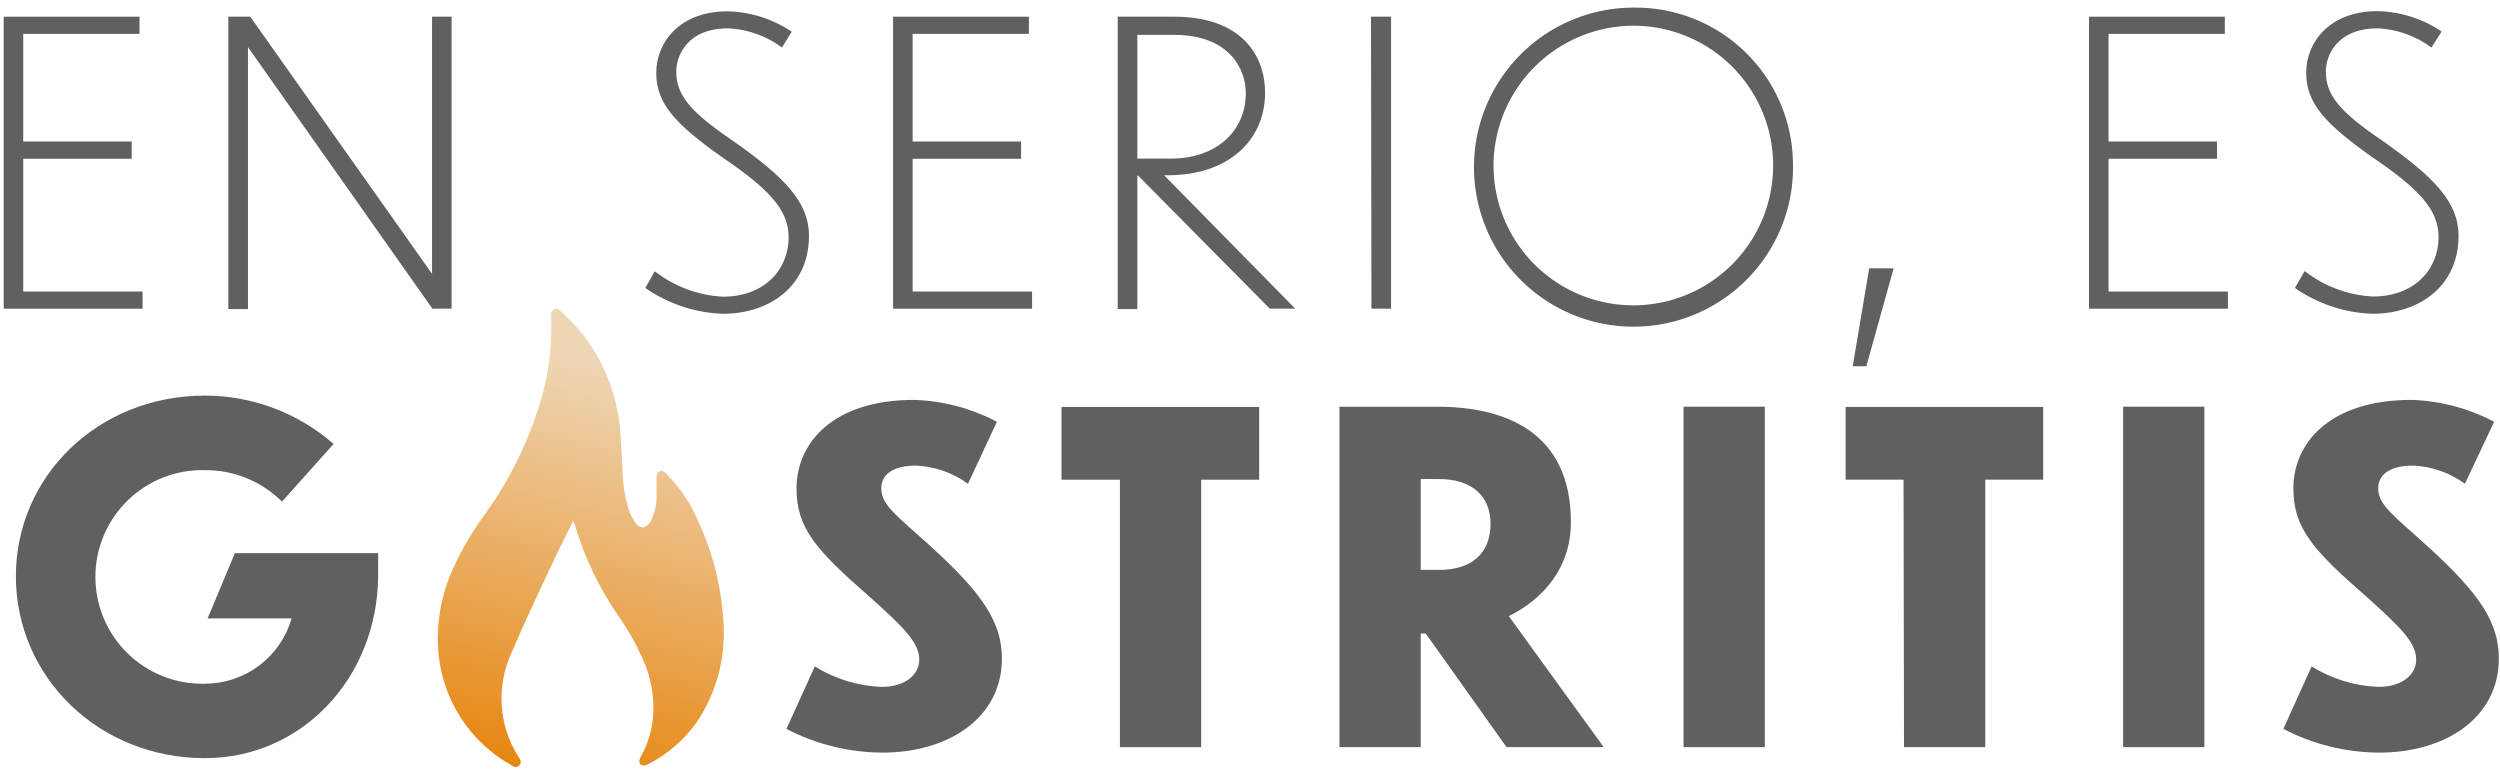 <svg width="276" height="85" viewBox="0 0 276 85" fill="none" xmlns="http://www.w3.org/2000/svg">
<path d="M22.619 83.7C10.876 83.7 1.753 74.728 1.753 63.627C1.753 52.527 10.876 43.675 22.619 43.675C27.846 43.675 32.896 45.573 36.831 49.014L31.13 55.377C30.018 54.27 28.698 53.393 27.246 52.797C25.794 52.201 24.239 51.898 22.669 51.905C21.092 51.859 19.522 52.13 18.052 52.701C16.581 53.273 15.241 54.134 14.109 55.233C12.977 56.332 12.077 57.647 11.463 59.1C10.849 60.553 10.532 62.115 10.532 63.693C10.532 65.27 10.849 66.832 11.463 68.285C12.077 69.738 12.977 71.053 14.109 72.152C15.241 73.251 16.581 74.112 18.052 74.684C19.522 75.256 21.092 75.527 22.669 75.481C24.822 75.469 26.914 74.761 28.631 73.462C30.348 72.163 31.598 70.343 32.194 68.274H22.92L25.931 61.068H41.749V63.597C41.658 74.878 33.298 83.7 22.619 83.7Z" fill="#606060"/>
<path d="M106.865 53.41C105.189 52.187 103.188 51.489 101.114 51.403C98.545 51.403 97.29 52.407 97.29 53.922C97.29 55.779 99.147 57.044 102.58 60.165C108.602 65.605 110.609 68.786 110.609 72.71C110.609 79.214 104.768 83.088 97.411 83.088C93.723 83.071 90.093 82.173 86.822 80.469L89.954 73.574C92.183 74.959 94.737 75.738 97.361 75.832C99.93 75.832 101.486 74.477 101.486 72.821C101.486 70.904 99.679 69.198 96.096 65.966C90.074 60.727 87.936 58.308 87.936 53.922C87.936 48.904 91.951 44.147 100.934 44.147C104.119 44.25 107.239 45.077 110.057 46.566L106.865 53.41Z" fill="#606060"/>
<path d="M123.637 52.959H117.193V44.929H139.013V52.959H132.61V82.486H123.637V52.959Z" fill="#606060"/>
<path d="M157.4 69.941H156.848V82.486H147.875V44.9H158.664C166.071 44.9 173.428 47.619 173.428 57.646C173.428 62.664 170.417 66.106 166.573 68.023L177.051 82.486H166.322L157.4 69.941ZM156.848 52.879V62.915H158.915C162.438 62.915 164.556 61.098 164.556 57.827C164.556 54.555 162.237 52.889 158.915 52.889L156.848 52.879Z" fill="#606060"/>
<path d="M185.863 44.9H194.836V82.486H185.863V44.9Z" fill="#606060"/>
<path d="M210.152 52.959H203.759V44.929H225.568V52.959H219.175V82.486H210.202L210.152 52.959Z" fill="#606060"/>
<path d="M234.391 44.9H243.363V82.486H234.391V44.9Z" fill="#606060"/>
<path d="M272.127 53.41C270.454 52.187 268.456 51.489 266.386 51.403C263.817 51.403 262.552 52.407 262.552 53.922C262.552 55.779 264.419 57.044 267.841 60.165C273.863 65.605 275.871 68.786 275.871 72.71C275.871 79.214 270.019 83.088 262.663 83.088C258.978 83.072 255.351 82.174 252.084 80.469L255.205 73.574C257.435 74.959 259.989 75.738 262.612 75.832C265.182 75.832 266.747 74.477 266.747 72.821C266.747 70.904 264.931 69.198 261.358 65.966C255.336 60.727 253.188 58.308 253.188 53.922C253.188 48.904 257.203 44.147 266.236 44.147C269.418 44.25 272.534 45.078 275.349 46.566L272.127 53.41Z" fill="#606060"/>
<path d="M0.407 1.843H15.402V3.74H2.565V15.623H14.539V17.53H2.565V32.183H15.743V34.08H0.407V1.843Z" fill="#606060"/>
<path d="M27.376 5.205V34.12H25.208V1.843H27.627L47.7 30.236V1.843H49.858V34.08H47.74L27.376 5.205Z" fill="#606060"/>
<path d="M86.331 5.245C84.61 3.969 82.549 3.232 80.409 3.128C75.783 3.128 74.659 6.249 74.659 7.885C74.659 10.525 76.264 12.381 80.841 15.493C86.632 19.557 89.312 22.317 89.312 26.041C89.312 31.571 84.996 34.642 79.807 34.642C76.739 34.534 73.767 33.545 71.246 31.792L72.28 29.945C74.44 31.628 77.063 32.609 79.797 32.755C84.424 32.755 87.064 29.744 87.064 26.192C87.064 23.08 84.765 20.782 79.627 17.289C74.438 13.616 72.451 11.368 72.451 8.036C72.451 4.703 75 1.251 80.319 1.251C82.848 1.305 85.308 2.085 87.405 3.499L86.331 5.245Z" fill="#606060"/>
<path d="M98.596 1.843H113.59V3.74H100.754V15.623H112.727V17.53H100.754V32.183H113.942V34.08H98.596V1.843Z" fill="#606060"/>
<path d="M125.644 19.387H125.563V34.12H123.396V1.843H129.628C137.146 1.843 139.665 6.209 139.665 10.223C139.665 15.543 135.56 19.347 128.946 19.347H128.514L142.997 34.08H140.187L125.644 19.387ZM125.563 3.85V17.51H129.237C134.466 17.51 137.537 14.308 137.537 10.294C137.537 7.574 135.67 3.85 129.628 3.85H125.563Z" fill="#606060"/>
<path d="M151.357 1.843H153.575V34.08H151.408L151.357 1.843Z" fill="#606060"/>
<path d="M197.947 17.962C198.045 21.466 197.095 24.92 195.219 27.881C193.342 30.842 190.625 33.176 187.414 34.584C184.204 35.992 180.646 36.41 177.197 35.785C173.747 35.159 170.563 33.519 168.051 31.073C165.54 28.627 163.815 25.488 163.098 22.056C162.381 18.625 162.704 15.057 164.026 11.81C165.348 8.564 167.609 5.785 170.52 3.831C173.43 1.876 176.857 0.835 180.363 0.839C184.964 0.783 189.399 2.554 192.696 5.764C195.992 8.974 197.881 13.361 197.947 17.962ZM164.887 17.962C164.825 21.025 165.676 24.038 167.333 26.616C168.989 29.195 171.376 31.221 174.188 32.439C177 33.656 180.111 34.009 183.124 33.452C186.138 32.895 188.917 31.454 191.109 29.312C193.3 27.17 194.805 24.425 195.431 21.425C196.056 18.425 195.775 15.307 194.623 12.468C193.47 9.628 191.499 7.196 188.959 5.481C186.42 3.766 183.427 2.845 180.363 2.837C176.33 2.84 172.458 4.416 169.568 7.229C166.678 10.042 164.999 13.87 164.887 17.901V17.962Z" fill="#606060"/>
<path d="M209.058 29.624L206.047 40.433H204.542L206.359 29.624H209.058Z" fill="#606060"/>
<path d="M230.627 1.843H245.622V3.74H232.785V15.623H244.758V17.53H232.785V32.183H245.963V34.08H230.627V1.843Z" fill="#606060"/>
<path d="M268.433 5.245C266.715 3.971 264.658 3.234 262.522 3.128C257.895 3.128 256.771 6.249 256.771 7.885C256.771 10.525 258.367 12.381 262.953 15.493C268.744 19.557 271.424 22.317 271.424 26.041C271.424 31.571 267.098 34.642 261.91 34.642C258.844 34.534 255.875 33.544 253.358 31.792L254.432 29.925C256.593 31.606 259.216 32.587 261.95 32.735C266.577 32.735 269.216 29.724 269.216 26.172C269.216 23.06 266.928 20.762 261.779 17.269C256.6 13.596 254.603 11.348 254.603 8.016C254.603 4.683 257.162 1.231 262.472 1.231C265 1.285 267.46 2.065 269.557 3.479L268.433 5.245Z" fill="#606060"/>
<path d="M61.631 34.12C62.459 34.867 63.246 35.657 63.989 36.489C66.319 39.286 67.82 42.679 68.325 46.284C68.586 48.131 68.616 50.008 68.726 51.885C68.755 53.382 68.988 54.867 69.419 56.301C69.595 56.813 69.846 57.296 70.162 57.736C70.674 58.419 71.336 58.358 71.788 57.616C72.236 56.789 72.473 55.866 72.48 54.926C72.48 54.233 72.48 53.541 72.48 52.848C72.48 52.527 72.48 52.216 72.821 52.055C73.163 51.895 73.383 52.126 73.594 52.336C75.1 53.841 76.293 55.629 77.107 57.596C78.662 60.944 79.587 64.551 79.837 68.234C80.219 72.286 79.191 76.345 76.926 79.726C75.489 81.747 73.571 83.379 71.346 84.473C71.233 84.514 71.112 84.528 70.994 84.512C70.875 84.496 70.761 84.452 70.663 84.383C70.609 84.274 70.58 84.153 70.58 84.031C70.58 83.91 70.609 83.789 70.663 83.68C71.364 82.467 71.827 81.132 72.028 79.746C72.343 77.282 71.939 74.779 70.864 72.54C70.205 71.07 69.416 69.663 68.506 68.335C66.244 65.136 64.528 61.585 63.427 57.826C63.387 57.713 63.34 57.603 63.287 57.495C62.584 58.92 61.882 60.275 61.229 61.66C59.603 65.163 57.907 68.686 56.412 72.189C55.611 73.98 55.261 75.939 55.39 77.896C55.52 79.853 56.125 81.749 57.154 83.419C57.345 83.751 57.726 84.112 57.305 84.513C56.883 84.915 56.562 84.513 56.241 84.353C54.117 83.124 52.307 81.418 50.955 79.369C49.604 77.321 48.747 74.986 48.453 72.55C48.067 69.112 48.651 65.636 50.139 62.513C51.027 60.567 52.113 58.717 53.38 56.993C55.997 53.404 58.029 49.424 59.403 45.2C60.498 41.903 60.988 38.435 60.848 34.963C60.81 34.794 60.828 34.616 60.898 34.457C60.968 34.298 61.088 34.166 61.239 34.08L61.631 34.12Z" fill="url(#paint0_linear_98_3)"/>
<defs>
<linearGradient id="paint0_linear_98_3" x1="59.282" y1="89.351" x2="71.215" y2="41.969" gradientUnits="userSpaceOnUse">
<stop offset="0.01" stop-color="#E68004"/>
<stop offset="1" stop-color="#EED5B4"/>
</linearGradient>
</defs>
</svg>
